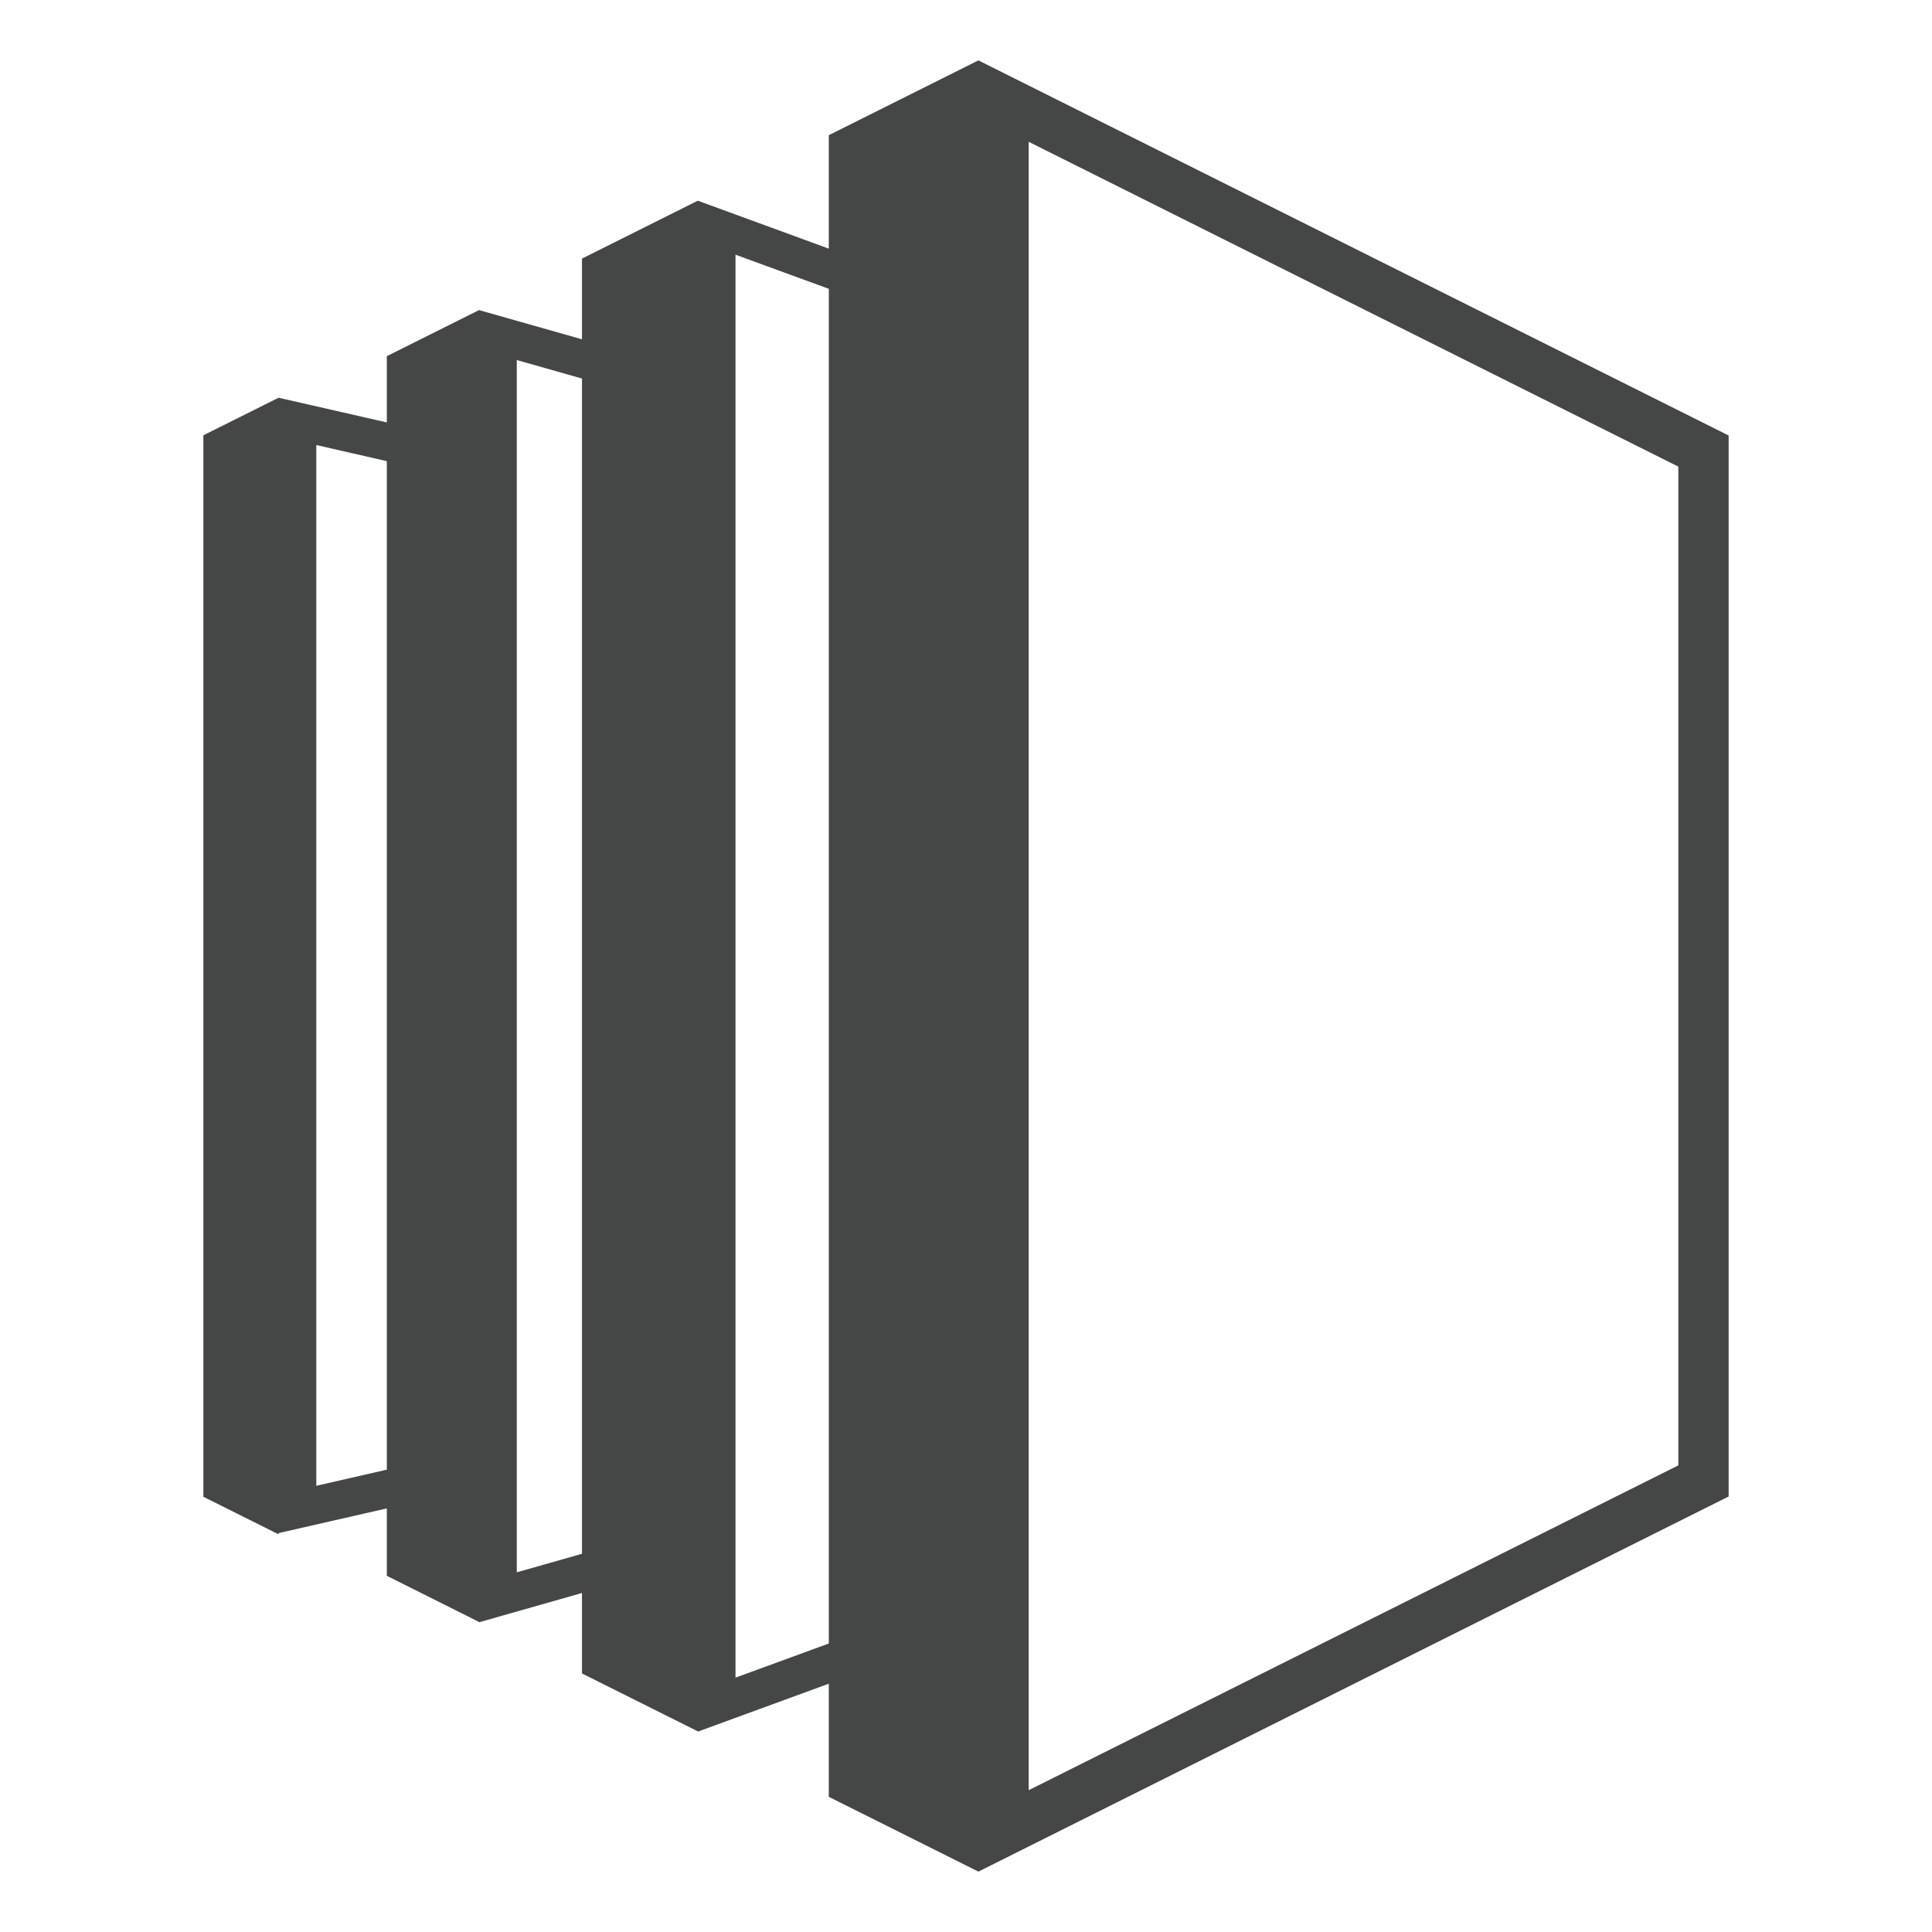<?xml version="1.0" encoding="utf-8"?>
<!-- Generator: Adobe Illustrator 16.0.4, SVG Export Plug-In . SVG Version: 6.00 Build 0)  -->
<!DOCTYPE svg PUBLIC "-//W3C//DTD SVG 1.1//EN" "http://www.w3.org/Graphics/SVG/1.1/DTD/svg11.dtd">
<svg version="1.1" id="Layer_1" xmlns="http://www.w3.org/2000/svg" xmlns:xlink="http://www.w3.org/1999/xlink" x="0px" y="0px"
	 width="512px" height="512px" viewBox="0 0 512 512" enable-background="new 0 0 512 512" xml:space="preserve">
<path fill="#454646" d="M259.281,16l-39.639,19.823v30.071l-34.725-12.708l0,0l-30.685,15.342v21.39l-27.28-7.74v-0.004
	l-24.44,12.211v17.564l-28.688-6.549l-19.933,9.96v281.293l19.933,9.961v-0.329l28.688-6.548v17.864l24.44,12.239v0.08l27.28-7.763
	v21.328l30.685,15.338v0.079l34.725-12.707v29.985L259.281,496l198.826-99.413V115.412L259.281,16z M83.823,393.747V117.939
	l18.689,4.269v267.268L83.823,393.747z M136.951,416.679V95.415l17.282,4.904v311.452L136.951,416.679z M194.916,444.593V67.497
	l24.727,9.042v359.007L194.916,444.593z M444.774,388.341l-172.163,86.082V37.577l172.163,86.081V388.341z"/>
</svg>
